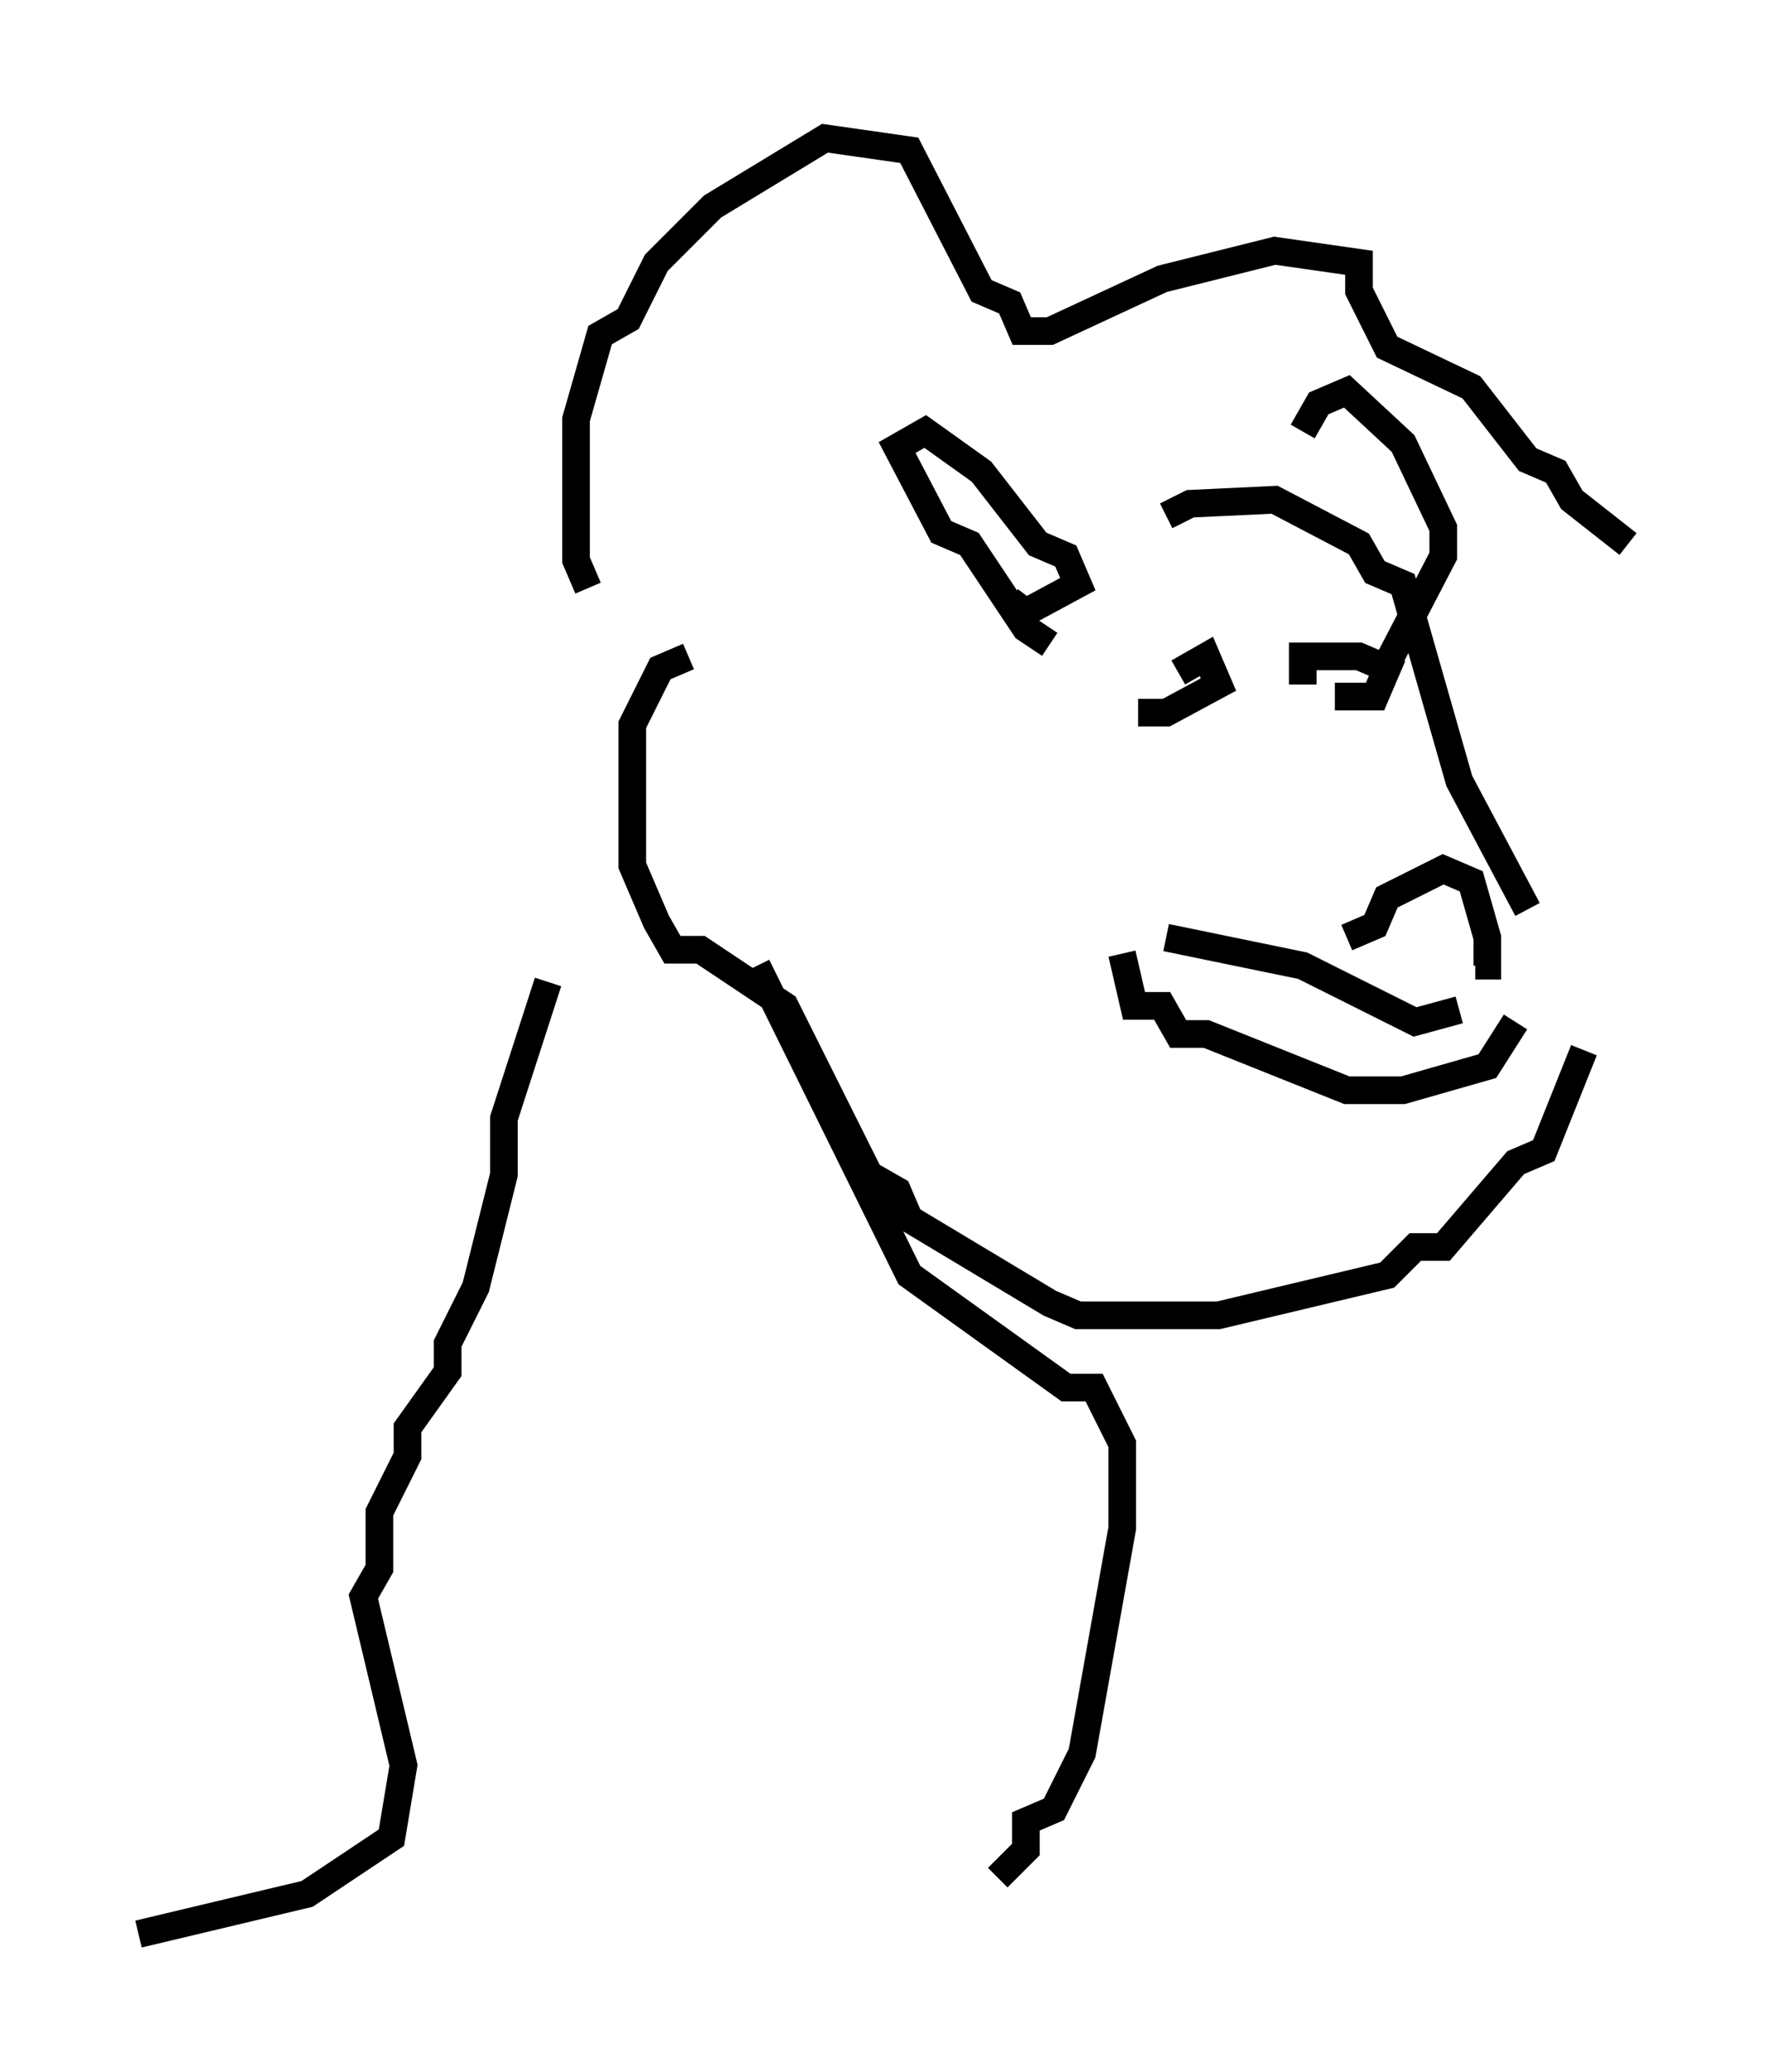 <?xml version="1.0" encoding="utf-8" ?>
<svg baseProfile="full" height="74.927" version="1.1" width="63.888" xmlns="http://www.w3.org/2000/svg" xmlns:ev="http://www.w3.org/2001/xml-events" xmlns:xlink="http://www.w3.org/1999/xlink"><defs /><rect fill="white" height="74.927" width="63.888" x="0" y="0" /><path d="M48.721, 34.922 m0.0, -1.017 l1.017, -0.436 0.436, -1.017 l2.034, -1.017 1.017, 0.436 l0.581, 2.034 0.0, 1.017 l-0.436, 0.0 m-11.184, -1.017 l4.939, 1.017 4.067, 2.034 l1.598, -0.436 m-12.201, -2.034 l0.436, 1.888 1.017, 0.0 l0.581, 1.017 1.017, 0.0 l5.084, 2.034 2.034, 0.0 l3.05, -0.872 1.017, -1.598 m-12.637, -18.302 l0.872, -0.436 3.05, -0.145 l3.05, 1.598 0.581, 1.017 l1.017, 0.436 2.034, 7.117 l2.469, 4.648 m-17.285, -9.587 l-0.872, -0.581 -2.034, -3.05 l-1.017, -0.436 -1.598, -3.05 l1.017, -0.581 2.034, 1.453 l2.034, 2.615 1.017, 0.436 l0.436, 1.017 -1.888, 1.017 l-0.581, -0.436 m10.603, -6.101 l0.581, -1.017 1.017, -0.436 l2.034, 1.888 1.453, 3.05 l0.0, 1.017 -1.888, 3.631 m-7.698, 0.581 l1.017, -0.581 0.436, 1.017 l-1.888, 1.017 -1.017, 0.0 m5.955, -1.017 l0.0, -1.017 2.034, 0.0 l1.017, 0.436 -0.436, 1.017 l-1.453, 0.0 m-27.017, -3.922 l-0.436, -1.017 0.0, -5.084 l0.872, -3.05 1.017, -0.581 l1.017, -2.034 2.034, -2.034 l4.067, -2.469 3.05, 0.436 l2.615, 5.084 1.017, 0.436 l0.436, 1.017 1.017, 0.0 l4.067, -1.888 4.067, -1.017 l3.05, 0.436 0.0, 1.017 l1.017, 2.034 3.05, 1.453 l2.034, 2.615 1.017, 0.436 l0.581, 1.017 2.034, 1.598 m-33.989, 4.067 l-1.017, 0.436 -1.017, 2.034 l0.0, 5.084 0.872, 2.034 l0.581, 1.017 1.017, 0.0 l3.05, 2.034 3.05, 6.101 l1.017, 0.581 0.436, 1.017 l5.084, 3.05 1.017, 0.436 l5.084, 0.0 6.101, -1.453 l1.017, -1.017 1.017, 0.0 l2.615, -3.05 1.017, -0.436 l1.453, -3.631 m-29.922, -3.05 l5.52, 11.184 5.665, 4.067 l1.017, 0.0 1.017, 2.034 l0.0, 3.05 -1.453, 8.134 l-1.017, 2.034 -1.017, 0.436 l0.0, 1.017 -1.017, 1.017 m-16.268, -32.391 l-1.598, 4.939 0.0, 2.034 l-1.017, 4.067 -1.017, 2.034 l0.0, 1.017 -1.453, 2.034 l0.0, 1.017 -1.017, 2.034 l0.0, 2.034 -0.581, 1.017 l1.453, 6.101 -0.436, 2.615 l-3.05, 2.034 -6.101, 1.453 " fill="none" stroke="black" stroke-width="1" /></svg>